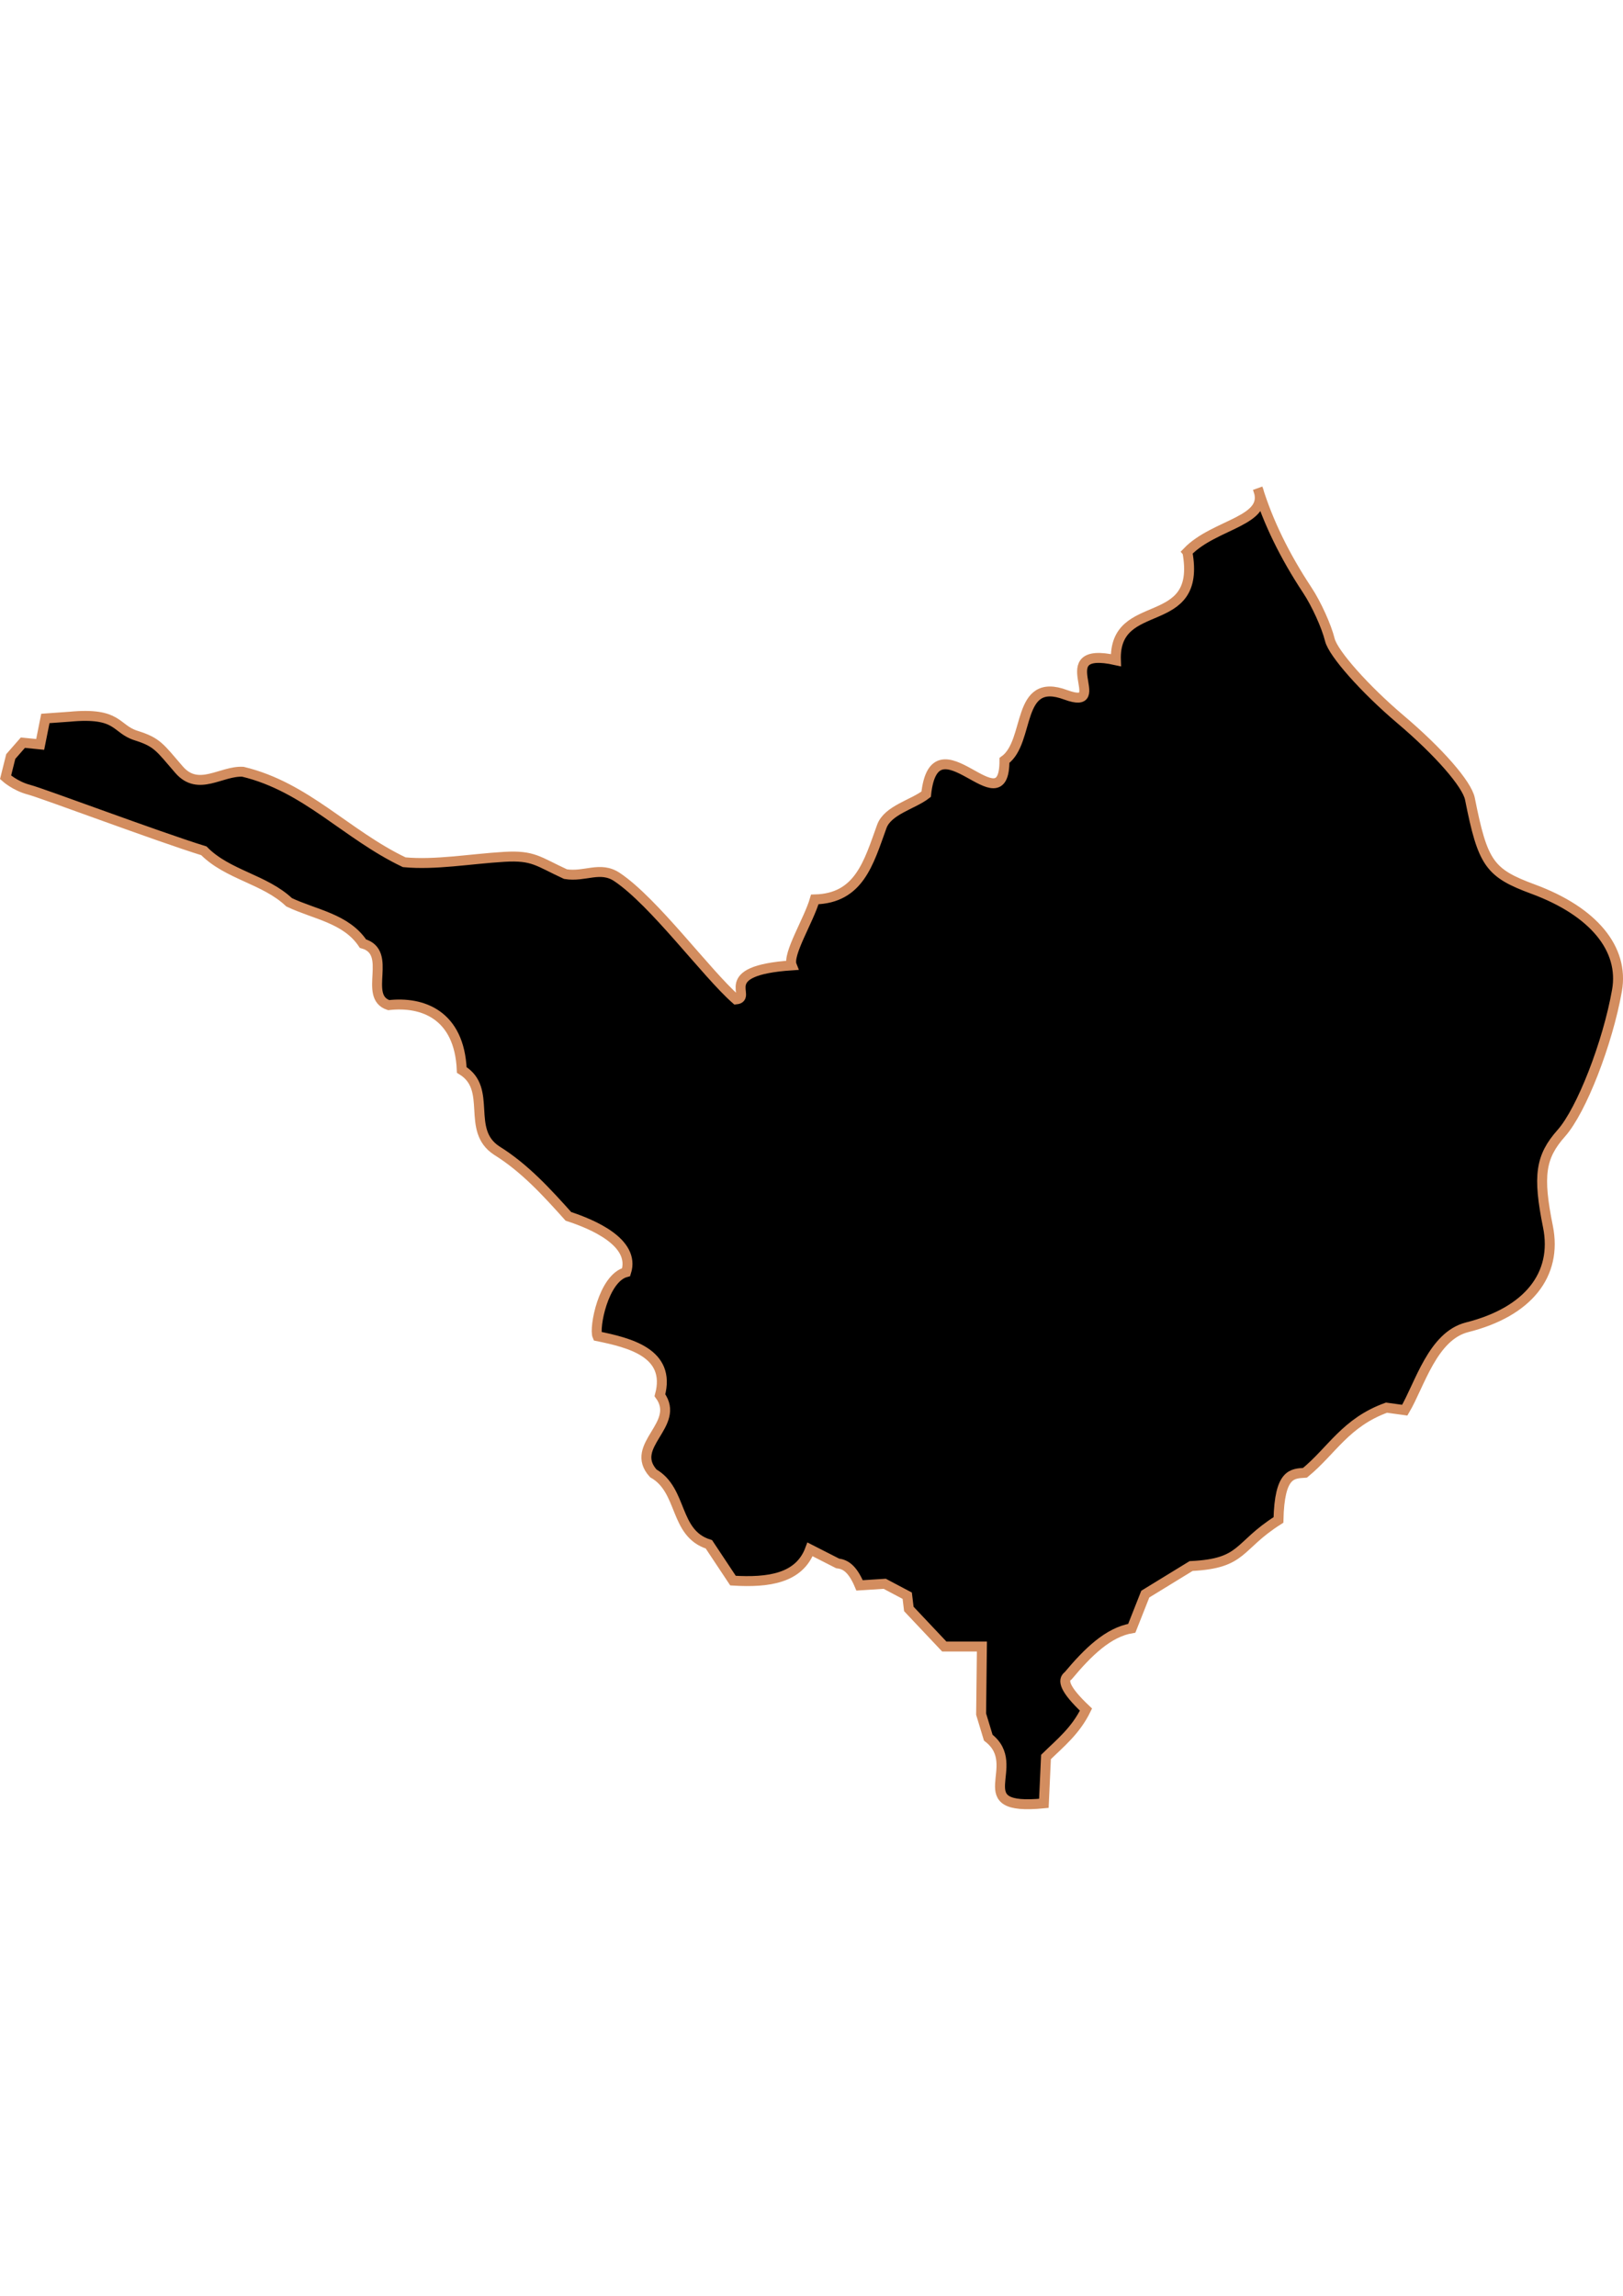 <?xml version="1.0" encoding="UTF-8" standalone="no"?>
<!-- Created with Inkscape (http://www.inkscape.org/) -->

<svg
   width="210mm"
   height="297mm"
   viewBox="0 0 210 297"
   version="1.1"
   id="svg64"
   inkscape:version="1.1.2 (b8e25be833, 2022-02-05)"
   sodipodi:docname="vector.svg"
   xmlns:inkscape="http://www.inkscape.org/namespaces/inkscape"
   xmlns:sodipodi="http://sodipodi.sourceforge.net/DTD/sodipodi-0.dtd"
   xmlns="http://www.w3.org/2000/svg"
   xmlns:svg="http://www.w3.org/2000/svg">
  <sodipodi:namedview
     id="namedview66"
     pagecolor="#ffffff"
     bordercolor="#666666"
     borderopacity="1.0"
     inkscape:pageshadow="2"
     inkscape:pageopacity="0.0"
     inkscape:pagecheckerboard="0"
     inkscape:document-units="mm"
     showgrid="false"
     inkscape:zoom="0.74029882"
     inkscape:cx="361.34057"
     inkscape:cy="345.8063"
     inkscape:window-width="1920"
     inkscape:window-height="1017"
     inkscape:window-x="-8"
     inkscape:window-y="-8"
     inkscape:window-maximized="1"
     inkscape:current-layer="layer1" />
  <defs
     id="defs61" />
  <g
     inkscape:label="Capa 1"
     inkscape:groupmode="layer"
     id="layer1">
    <path
       sodipodi:nodetypes="ccssssssssscccccccccccccccccccccccccccccccccccccccccssccscscccsccccc"
       d="m 153.633,71.396 c 3.542,-3.688 10.847,-3.949 9.106,-8.21 1.326,4.301 3.475,8.725 6.407,13.154 1.171,1.768 2.485,4.662 2.922,6.43 0.436,1.768 4.55,6.398 9.141,10.288 4.951,4.195 8.607,8.381 8.986,10.288 1.661,8.366 2.518,9.588 8.189,11.683 7.785,2.876 11.786,7.712 10.838,13.1 -1.199,6.809 -4.602,15.541 -7.191,18.452 -2.722,3.061 -3.075,5.51 -1.743,12.097 1.261,6.237 -2.597,11.047 -10.447,13.024 -4.483,1.129 -6.129,7.423 -8.079,10.727 l -2.362,-0.326 c -5.3,1.915 -7.09,5.595 -10.553,8.428 -1.633,0.108 -3.285,0.024 -3.426,6.099 -5.366,3.378 -4.431,5.63 -11.306,5.962 l -5.927,3.632 -1.747,4.42 c -3.052,0.513 -5.677,3.09 -8.223,6.133 -0.816,0.564 -0.454,1.784 2.296,4.386 -1.359,2.773 -3.331,4.326 -5.174,6.133 l -0.274,5.996 c -10.292,1.016 -2.427,-4.826 -7.195,-8.497 l -0.925,-3.049 0.103,-8.737 h -4.865 l -4.591,-4.865 -0.206,-1.713 -2.912,-1.542 -3.255,0.206 c -0.948,-2.257 -1.896,-2.73 -2.844,-2.844 l -3.563,-1.816 c -1.402,3.749 -5.343,4.325 -9.97,4.043 l -3.118,-4.694 c -4.545,-1.426 -3.331,-6.983 -7.195,-9.182 -3.258,-3.615 3.634,-6.287 0.857,-10.107 1.484,-5.488 -3.957,-6.79 -8.086,-7.64 -0.454,-1.036 0.752,-7.515 3.718,-8.286 1.23,-3.868 -4.422,-6.22 -7.473,-7.212 -2.791,-3.108 -5.637,-6.245 -9.27,-8.508 -4.077,-2.657 -0.461,-7.97 -4.529,-10.433 -0.309,-7.177 -5.102,-8.882 -9.456,-8.386 -3.397,-1.117 0.643,-6.822 -3.329,-7.959 -2.188,-3.278 -6.258,-3.771 -9.553,-5.346 -3.159,-2.99 -7.947,-3.538 -11.029,-6.659 -6.026,-1.866 -20.875,-7.449 -22.641,-7.91 -1.766,-0.461 -3.019,-1.6 -3.019,-1.6 l 0.672,-2.687 1.567,-1.791 2.239,0.224 0.672,-3.359 3.135,-0.224 c 6.427,-0.61 5.865,1.576 8.609,2.439 2.744,0.863 3.042,1.508 5.55,4.408 2.507,2.9 5.453,0.12 8.268,0.273 8.208,1.974 13.354,8.121 20.869,11.706 4.035,0.381 8.477,-0.431 12.929,-0.698 3.798,-0.227 4.368,0.59 7.937,2.234 2.496,0.417 4.491,-1.079 6.67,0.379 4.818,3.225 11.54,12.438 15.394,15.831 2.262,-0.222 -2.931,-3.721 7.213,-4.405 -0.579,-1.442 2.205,-5.835 2.982,-8.531 5.742,-0.139 6.957,-4.708 8.667,-9.435 0.77,-2.128 4.023,-2.842 5.742,-4.173 1.125,-10.414 10.152,4.482 10.131,-4.371 3.401,-2.445 1.417,-10.935 7.939,-8.485 6.034,2.204 -2.382,-6.455 6.479,-4.484 -0.29,-8.457 11.195,-3.462 9.251,-14.008 z"
       style="fill:#000000;fill-opacity:1;fill-rule:evenodd;stroke:#d38d5f;stroke-width:1.286;stroke-linecap:butt;stroke-linejoin:miter;stroke-miterlimit:4;stroke-opacity:1"
       id="Los_Andes" />
  </g>
</svg>
